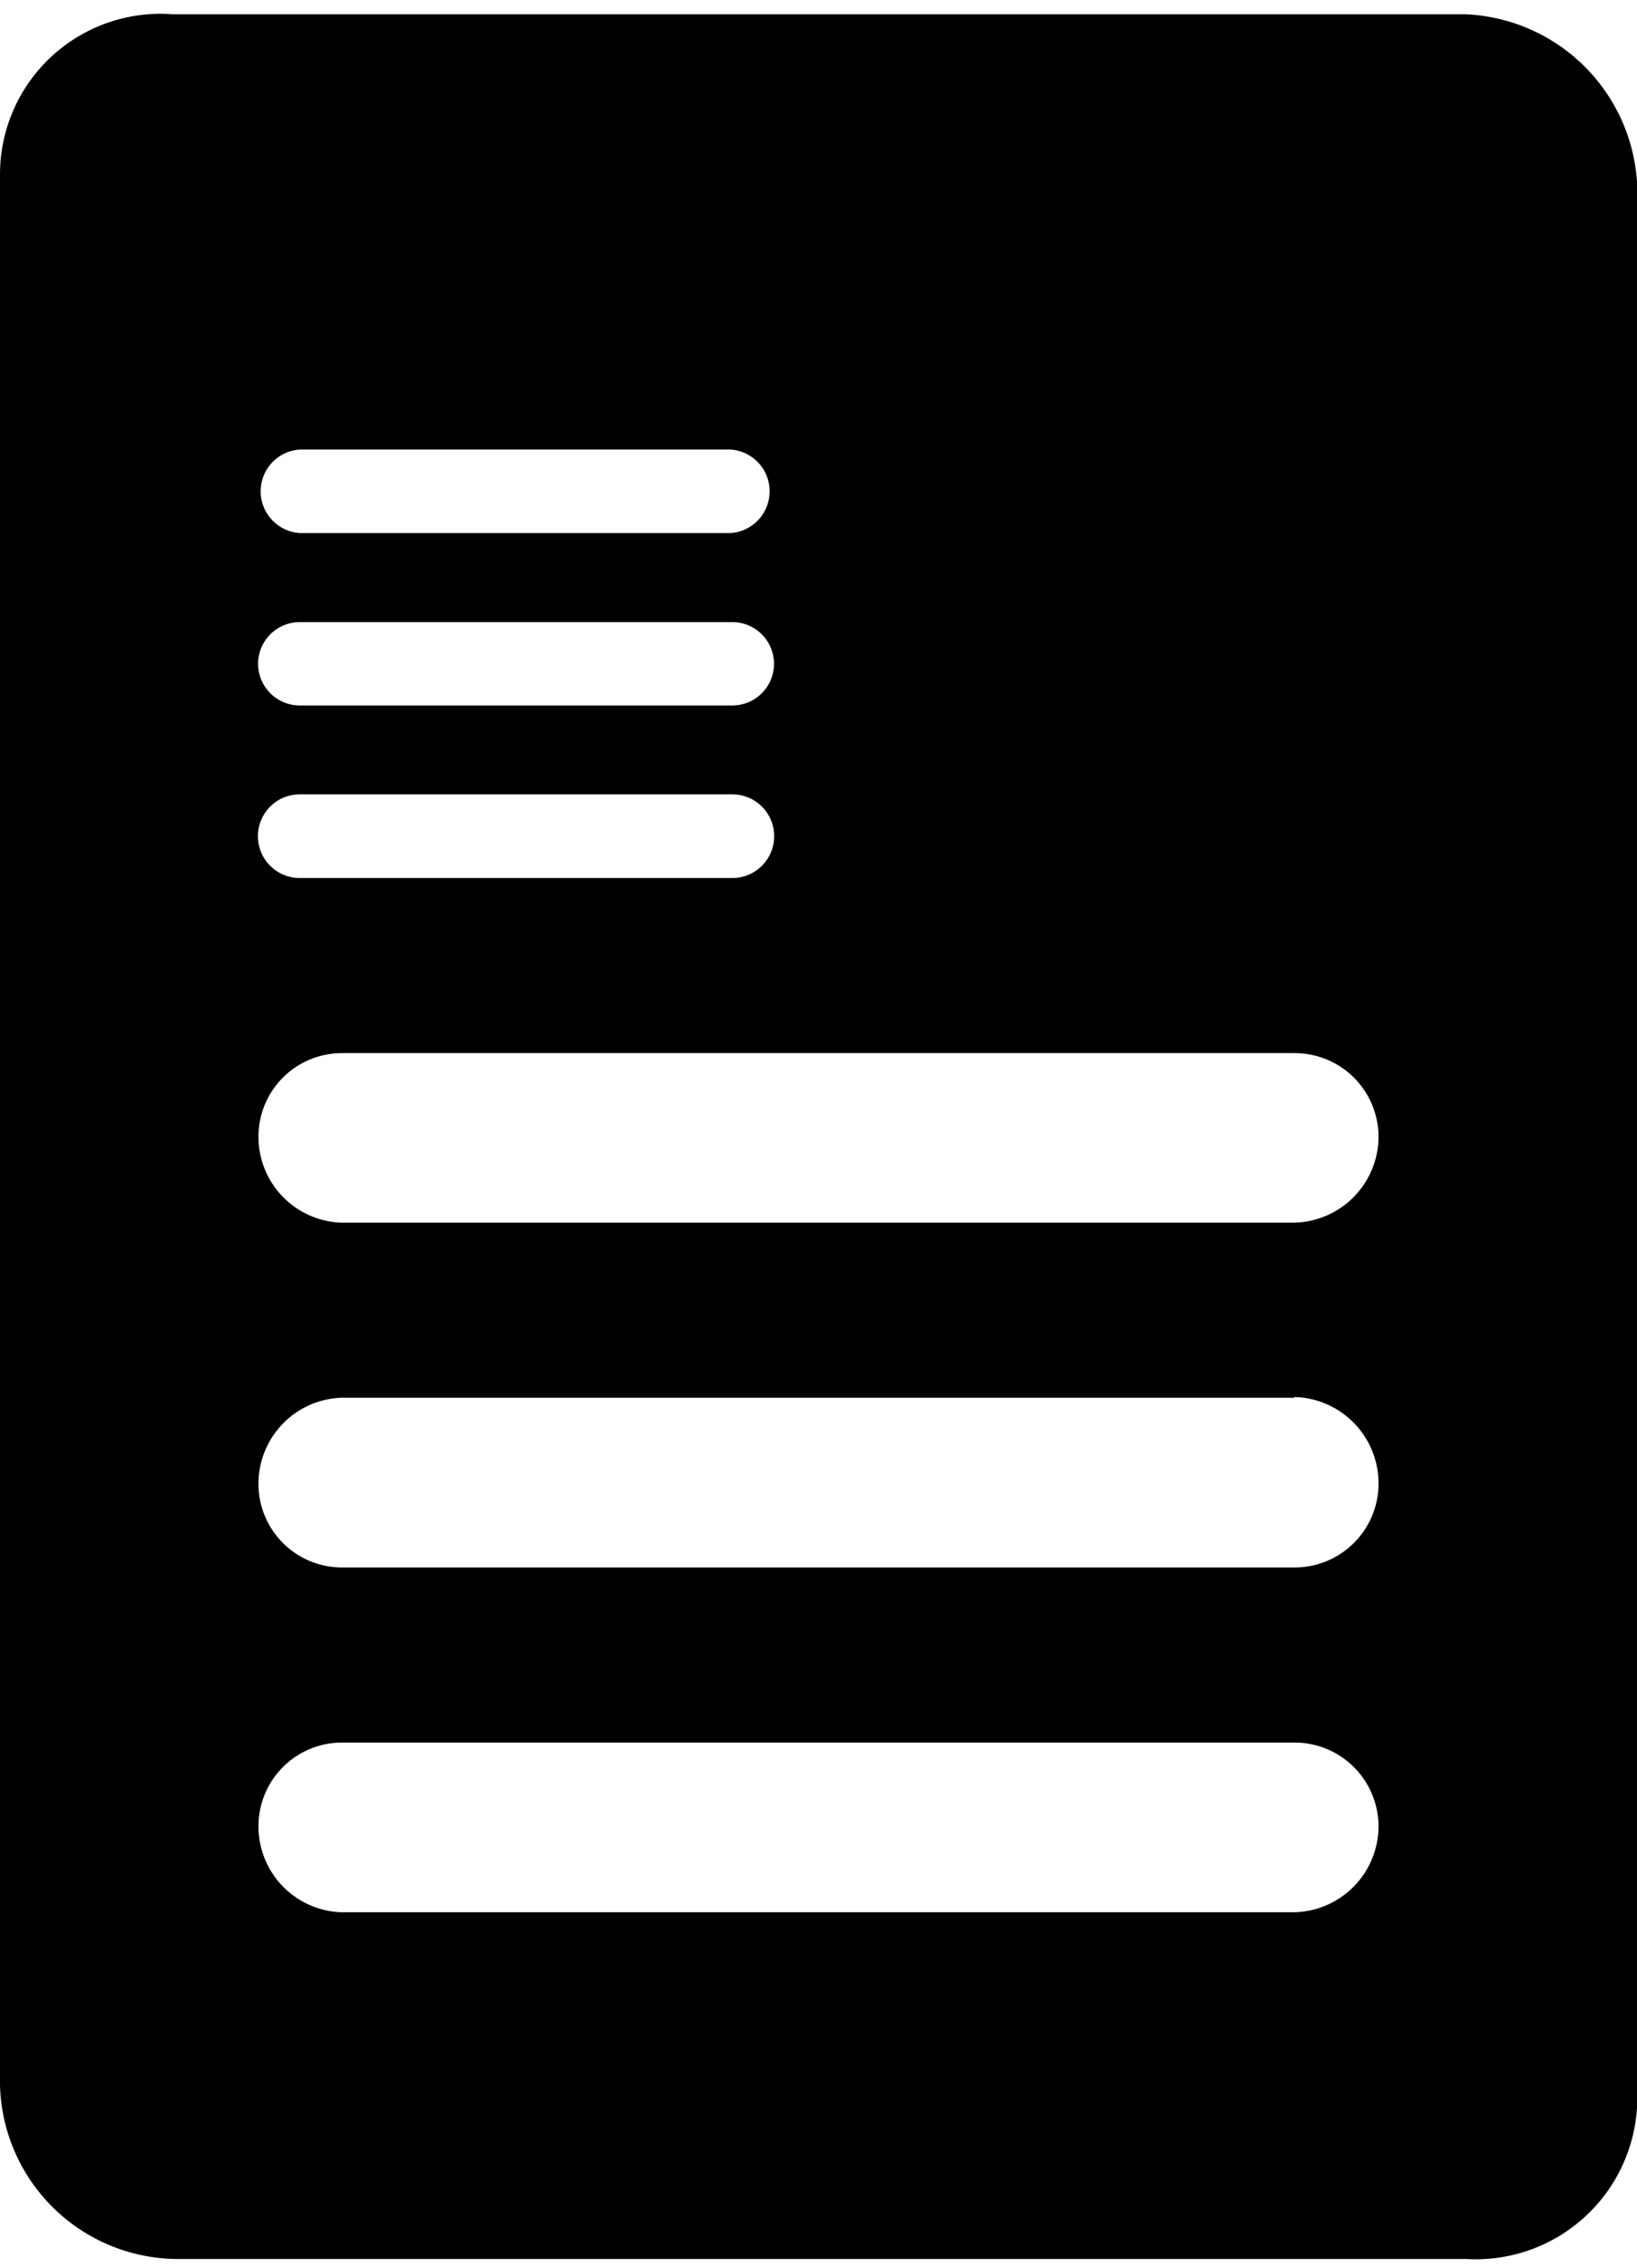 <svg id="free-icon-written-letter-17174_1" data-name="free-icon-written-letter-17174 1" xmlns="http://www.w3.org/2000/svg" width="13" height="18" viewBox="0 0 9.12 12.531">
  <g id="Group">
    <path id="Vector" class="cls-1" d="M3780.86,593h-7.17a0.994,0.994,0,0,1-1-.97V581.389a0.894,0.894,0,0,1,.96-0.889h7.2a1,1,0,0,1,.96.934v10.611A0.9,0.9,0,0,1,3780.86,593Zm-4.1-10.076h-2.4a0.233,0.233,0,0,0,0,.465h2.4A0.233,0.233,0,0,0,3776.76,582.924Zm0.01,0.961h-2.41a0.232,0.232,0,0,0,0,.464h2.41A0.232,0.232,0,1,0,3776.77,583.885Zm0,0.959h-2.41a0.233,0.233,0,0,0,0,.466h2.41A0.233,0.233,0,1,0,3776.77,584.844Zm3.13,1.441h-5.31a0.465,0.465,0,0,0-.46.464,0.478,0.478,0,0,0,.46.48h5.31a0.48,0.48,0,0,0,.47-0.48A0.467,0.467,0,0,0,3779.9,586.285Zm0,1.919h-5.31a0.479,0.479,0,0,0-.46.481,0.465,0.465,0,0,0,.46.464h5.31a0.467,0.467,0,0,0,.47-0.464A0.481,0.481,0,0,0,3779.9,588.2Zm0,1.92h-5.31a0.466,0.466,0,0,0-.46.466,0.478,0.478,0,0,0,.46.479h5.31a0.48,0.48,0,0,0,.47-0.479A0.468,0.468,0,0,0,3779.9,590.124Z" transform="translate(-3772.69 -580.469)"/>
  </g>
</svg>
